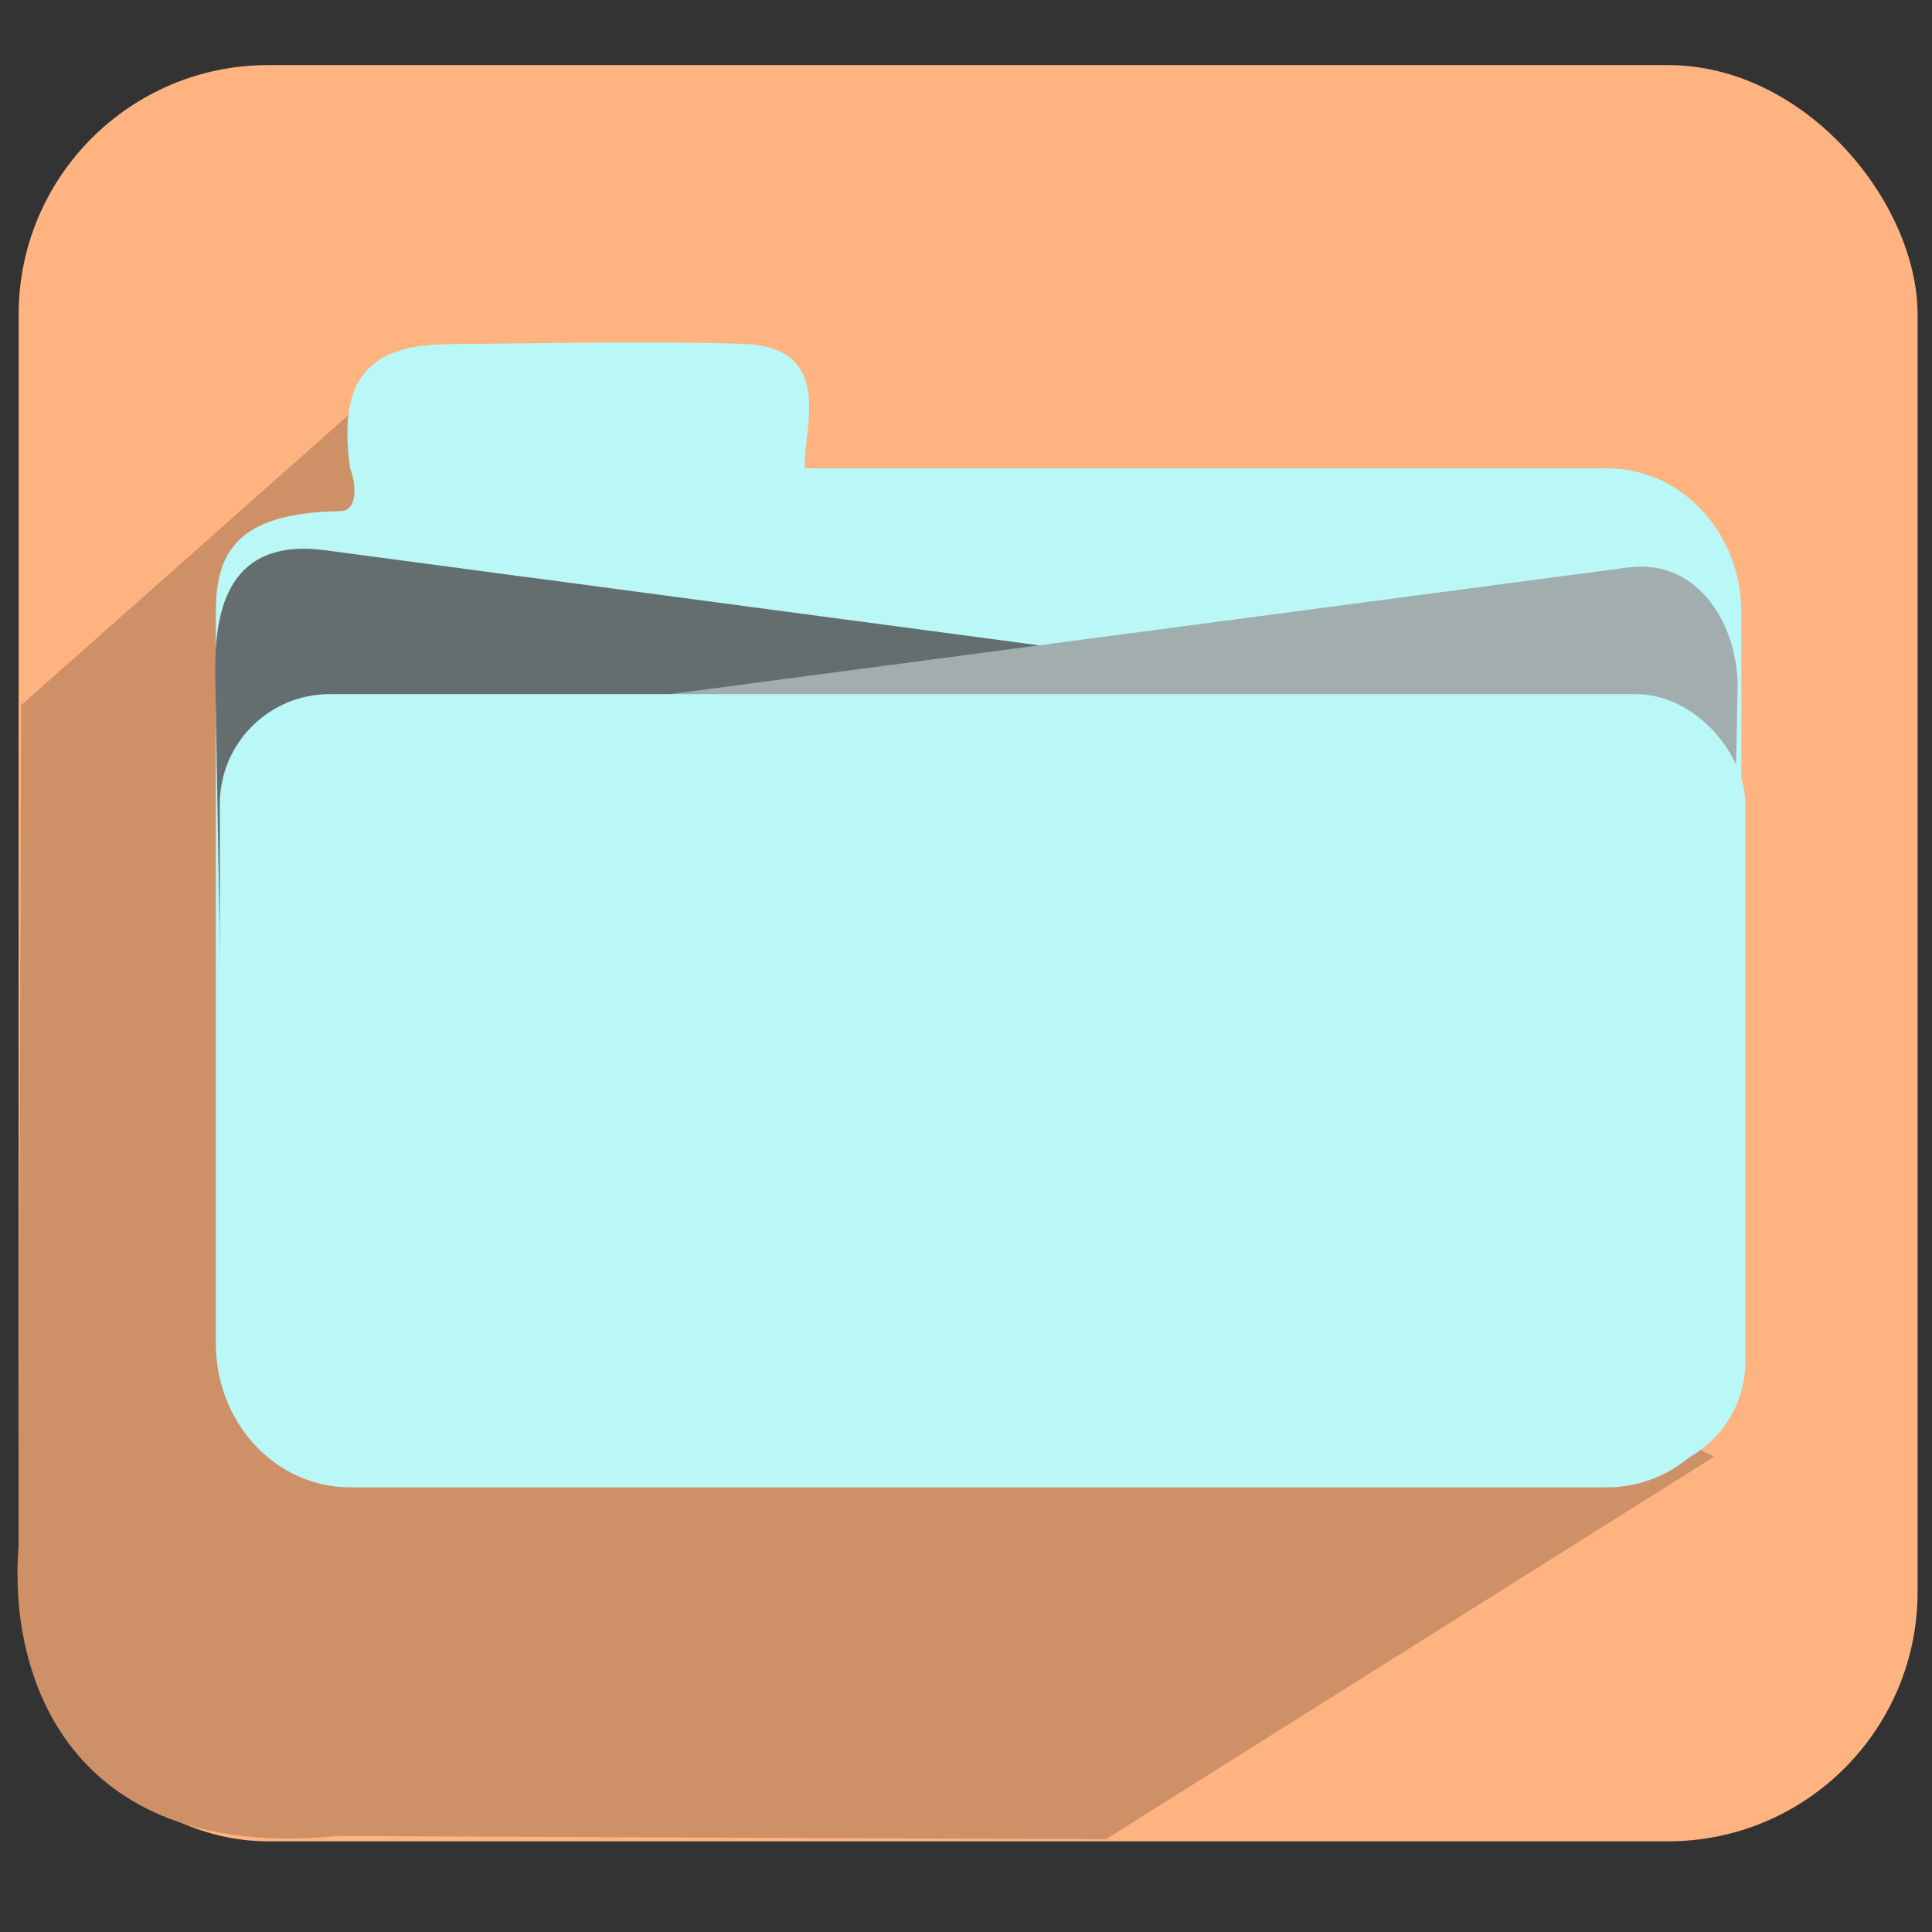 <?xml version="1.0" encoding="UTF-8" standalone="no"?>
<!-- Created with Inkscape (http://www.inkscape.org/) -->

<svg
   xmlns:dc="http://purl.org/dc/elements/1.1/"
   xmlns:cc="http://creativecommons.org/ns#"
   xmlns:rdf="http://www.w3.org/1999/02/22-rdf-syntax-ns#"
   xmlns:svg="http://www.w3.org/2000/svg"
   xmlns="http://www.w3.org/2000/svg"
   xmlns:xlink="http://www.w3.org/1999/xlink"
   xmlns:sodipodi="http://sodipodi.sourceforge.net/DTD/sodipodi-0.dtd"
   xmlns:inkscape="http://www.inkscape.org/namespaces/inkscape"
   width="256"
   height="256"
   id="svg2"
   version="1.1"
   inkscape:version="0.48.3.1 r9886"
   sodipodi:docname="gtk-directory.svg">
  <rect width="100%" height="100%" fill="#333333" stroke="none"/>
  <defs
     id="defs4">
    <linearGradient
       inkscape:collect="always"
       id="linearGradient4019">
      <stop
         style="stop-color:#ffffff;stop-opacity:1;"
         offset="0"
         id="stop4021" />
      <stop
         style="stop-color:#ffffff;stop-opacity:0;"
         offset="1"
         id="stop4023" />
    </linearGradient>
    <linearGradient
       inkscape:collect="always"
       id="linearGradient3977">
      <stop
         style="stop-color:#000000;stop-opacity:1;"
         offset="0"
         id="stop3979" />
      <stop
         style="stop-color:#000000;stop-opacity:0;"
         offset="1"
         id="stop3981" />
    </linearGradient>
    <linearGradient
       id="linearGradient3864">
      <stop
         style="stop-color:#ffffff;stop-opacity:1;"
         offset="0"
         id="stop3866" />
      <stop
         style="stop-color:#d5d5d5;stop-opacity:0;"
         offset="1"
         id="stop3868" />
    </linearGradient>
    <linearGradient
       id="linearGradient3815">
      <stop
         style="stop-color:#e0f2fe;stop-opacity:1;"
         offset="0"
         id="stop3817" />
      <stop
         style="stop-color:#075e99;stop-opacity:1;"
         offset="1"
         id="stop3819" />
    </linearGradient>
    <linearGradient
       id="linearGradient3805">
      <stop
         style="stop-color:#989898;stop-opacity:1;"
         offset="0"
         id="stop3807" />
      <stop
         style="stop-color:#2a2a2a;stop-opacity:0.95;"
         offset="1"
         id="stop3809" />
    </linearGradient>
    <linearGradient
       id="linearGradient3909">
      <stop
         style="stop-color:#909090;stop-opacity:1;"
         offset="0"
         id="stop3911" />
      <stop
         style="stop-color:#cfcfcf;stop-opacity:1;"
         offset="1"
         id="stop3913" />
    </linearGradient>
    <linearGradient
       inkscape:collect="always"
       xlink:href="#linearGradient3805"
       id="linearGradient3811"
       x1="141.332"
       y1="860.943"
       x2="141.746"
       y2="895.386"
       gradientUnits="userSpaceOnUse"
       gradientTransform="translate(-3.965,-19.823)" />
    <linearGradient
       inkscape:collect="always"
       xlink:href="#linearGradient3864"
       id="linearGradient3900"
       gradientUnits="userSpaceOnUse"
       gradientTransform="translate(-0.214,778.766)"
       x1="88.987"
       y1="81.556"
       x2="88.843"
       y2="129.873" />
    <linearGradient
       inkscape:collect="always"
       xlink:href="#linearGradient3909"
       id="linearGradient3903"
       gradientUnits="userSpaceOnUse"
       gradientTransform="translate(0.603,-20.851)"
       x1="107.043"
       y1="1026.591"
       x2="113.804"
       y2="879.611" />
    <linearGradient
       inkscape:collect="always"
       xlink:href="#linearGradient3815"
       id="linearGradient3922"
       x1="188.395"
       y1="277.653"
       x2="179.107"
       y2="341.375"
       gradientUnits="userSpaceOnUse"
       gradientTransform="matrix(0.871,0,0,0.997,-106.285,599.948)" />
    <linearGradient
       id="linearGradient3815-1">
      <stop
         style="stop-color:#e0f2fe;stop-opacity:1;"
         offset="0"
         id="stop3817-9" />
      <stop
         style="stop-color:#01131f;stop-opacity:1;"
         offset="1"
         id="stop3819-2" />
    </linearGradient>
    <linearGradient
       y2="327.966"
       x2="195.484"
       y1="272.692"
       x1="205.841"
       gradientTransform="matrix(0.871,0,0,0.997,-208.261,580.03)"
       gradientUnits="userSpaceOnUse"
       id="linearGradient3939"
       xlink:href="#linearGradient3815-1"
       inkscape:collect="always" />
    <linearGradient
       inkscape:collect="always"
       xlink:href="#linearGradient3977"
       id="linearGradient3983"
       x1="114.408"
       y1="858.761"
       x2="252.527"
       y2="932.05"
       gradientUnits="userSpaceOnUse" />
    <radialGradient
       inkscape:collect="always"
       xlink:href="#linearGradient4019"
       id="radialGradient4025"
       cx="120.922"
       cy="141.025"
       fx="120.922"
       fy="141.025"
       r="127.605"
       gradientTransform="matrix(0.679,0.006,-0.005,0.546,39.472,63.274)"
       gradientUnits="userSpaceOnUse" />
  </defs>
  <sodipodi:namedview
     id="base"
     pagecolor="#ffffff"
     bordercolor="#666666"
     borderopacity="1.0"
     inkscape:pageopacity="0.0"
     inkscape:pageshadow="2"
     inkscape:zoom="1.5047908"
     inkscape:cx="46.052394"
     inkscape:cy="87.875259"
     inkscape:document-units="px"
     inkscape:current-layer="layer1"
     showgrid="false"
     showguides="true"
     inkscape:guide-bbox="true"
     inkscape:window-width="1914"
     inkscape:window-height="1031"
     inkscape:window-x="0"
     inkscape:window-y="25"
     inkscape:window-maximized="1" />
  <g
     inkscape:label="Layer 1"
     inkscape:groupmode="layer"
     id="layer1"
     transform="translate(0,-796.362)">
    <rect
       style="fill:#ffb380;fill-opacity:1;stroke:none"
       id="rect8672-0-7-7-1-3-9-1-7-1-4-8-1-7"
       width="251.625"
       height="235.359"
       x="2.468"
       y="804.987"
       ry="33.067" />
    <path
       style="fill:#cd9067;fill-opacity:1;stroke:none"
       d="m 53.937,844.476 -51.141,45.331 -0.338,111.444 c -1.45,19.029 8.217,41.754 42.197,38.389 l 101.869,0.437 80.609,-50.702 -42.34,-20.71 41.036,-97.473 -129.041,5.292 z"
       id="path8893-0-6-5-3-3-6-9-9-1-3-8-2-3-6-5"
       inkscape:connector-curvature="0"
       sodipodi:nodetypes="cccccccccc" />
    <path
       style="fill:#baf8f8;fill-opacity:1;stroke:none"
       d="m 46.391,858.422 c -1.644,-11.699 2.3,-16.375 12.973,-16.456 11.734,-0.089 28.169,-0.447 39.243,-0.023 12.364,0.472 7.659,11.776 8.048,16.48 l 106.292,0 c 9.858,0 17.794,8.517 17.794,19.097 l 0,96.828 c 0,10.58 -7.936,19.097 -17.794,19.097 l -166.555,0 c -9.858,0 -17.794,-8.517 -17.794,-19.097 l 0,-96.828 c 0,-7.898 2.717,-13.238 16.581,-13.436 2.03,-0.029 2.192,-3.194 1.212,-5.661 z"
       id="rect10188-9-3-0-0-1"
       inkscape:connector-curvature="0"
       sodipodi:nodetypes="csscsssssssssc" />
    <path
       style="fill:#656e6e;fill-opacity:1;stroke:none"
       d="M 211.089,891.645 43.086,869.272 c -13.608,-1.812 -14.69,9.134 -14.559,16.816 l 1.153,67.672 c 0.131,7.683 5.85,13.87 13.117,13.87 l 168.291,0 c 7.267,0 13.117,-6.186 13.117,-13.87 l 0,-48.245 c 0,-7.684 -5.908,-12.909 -13.117,-13.87 z"
       id="rect10188-3-4-2-0-1-1"
       inkscape:connector-curvature="0"
       sodipodi:nodetypes="sssssssss" />
    <path
       style="fill:#a2aeae;fill-opacity:1;stroke:none"
       d="M 47.392,893.815 215.682,871.556 c 9.628,-1.274 14.722,8.046 14.559,16.114 l -1.442,71.381 c -0.163,8.068 -5.85,14.566 -13.117,14.566 l -168.291,0 c -7.267,0 -13.117,-6.497 -13.117,-14.566 l 0,-50.669 c 0,-8.07 5.901,-13.612 13.117,-14.566 z"
       id="rect10188-3-6-9-9-0"
       inkscape:connector-curvature="0"
       sodipodi:nodetypes="sssssssss" />
    <rect
       style="fill:#baf8f8;fill-opacity:1;stroke:none"
       id="rect10188-6-67-7-45"
       width="202.143"
       height="102.989"
       x="29.127"
       y="888.338"
       ry="14.566" />
  </g>
</svg>
